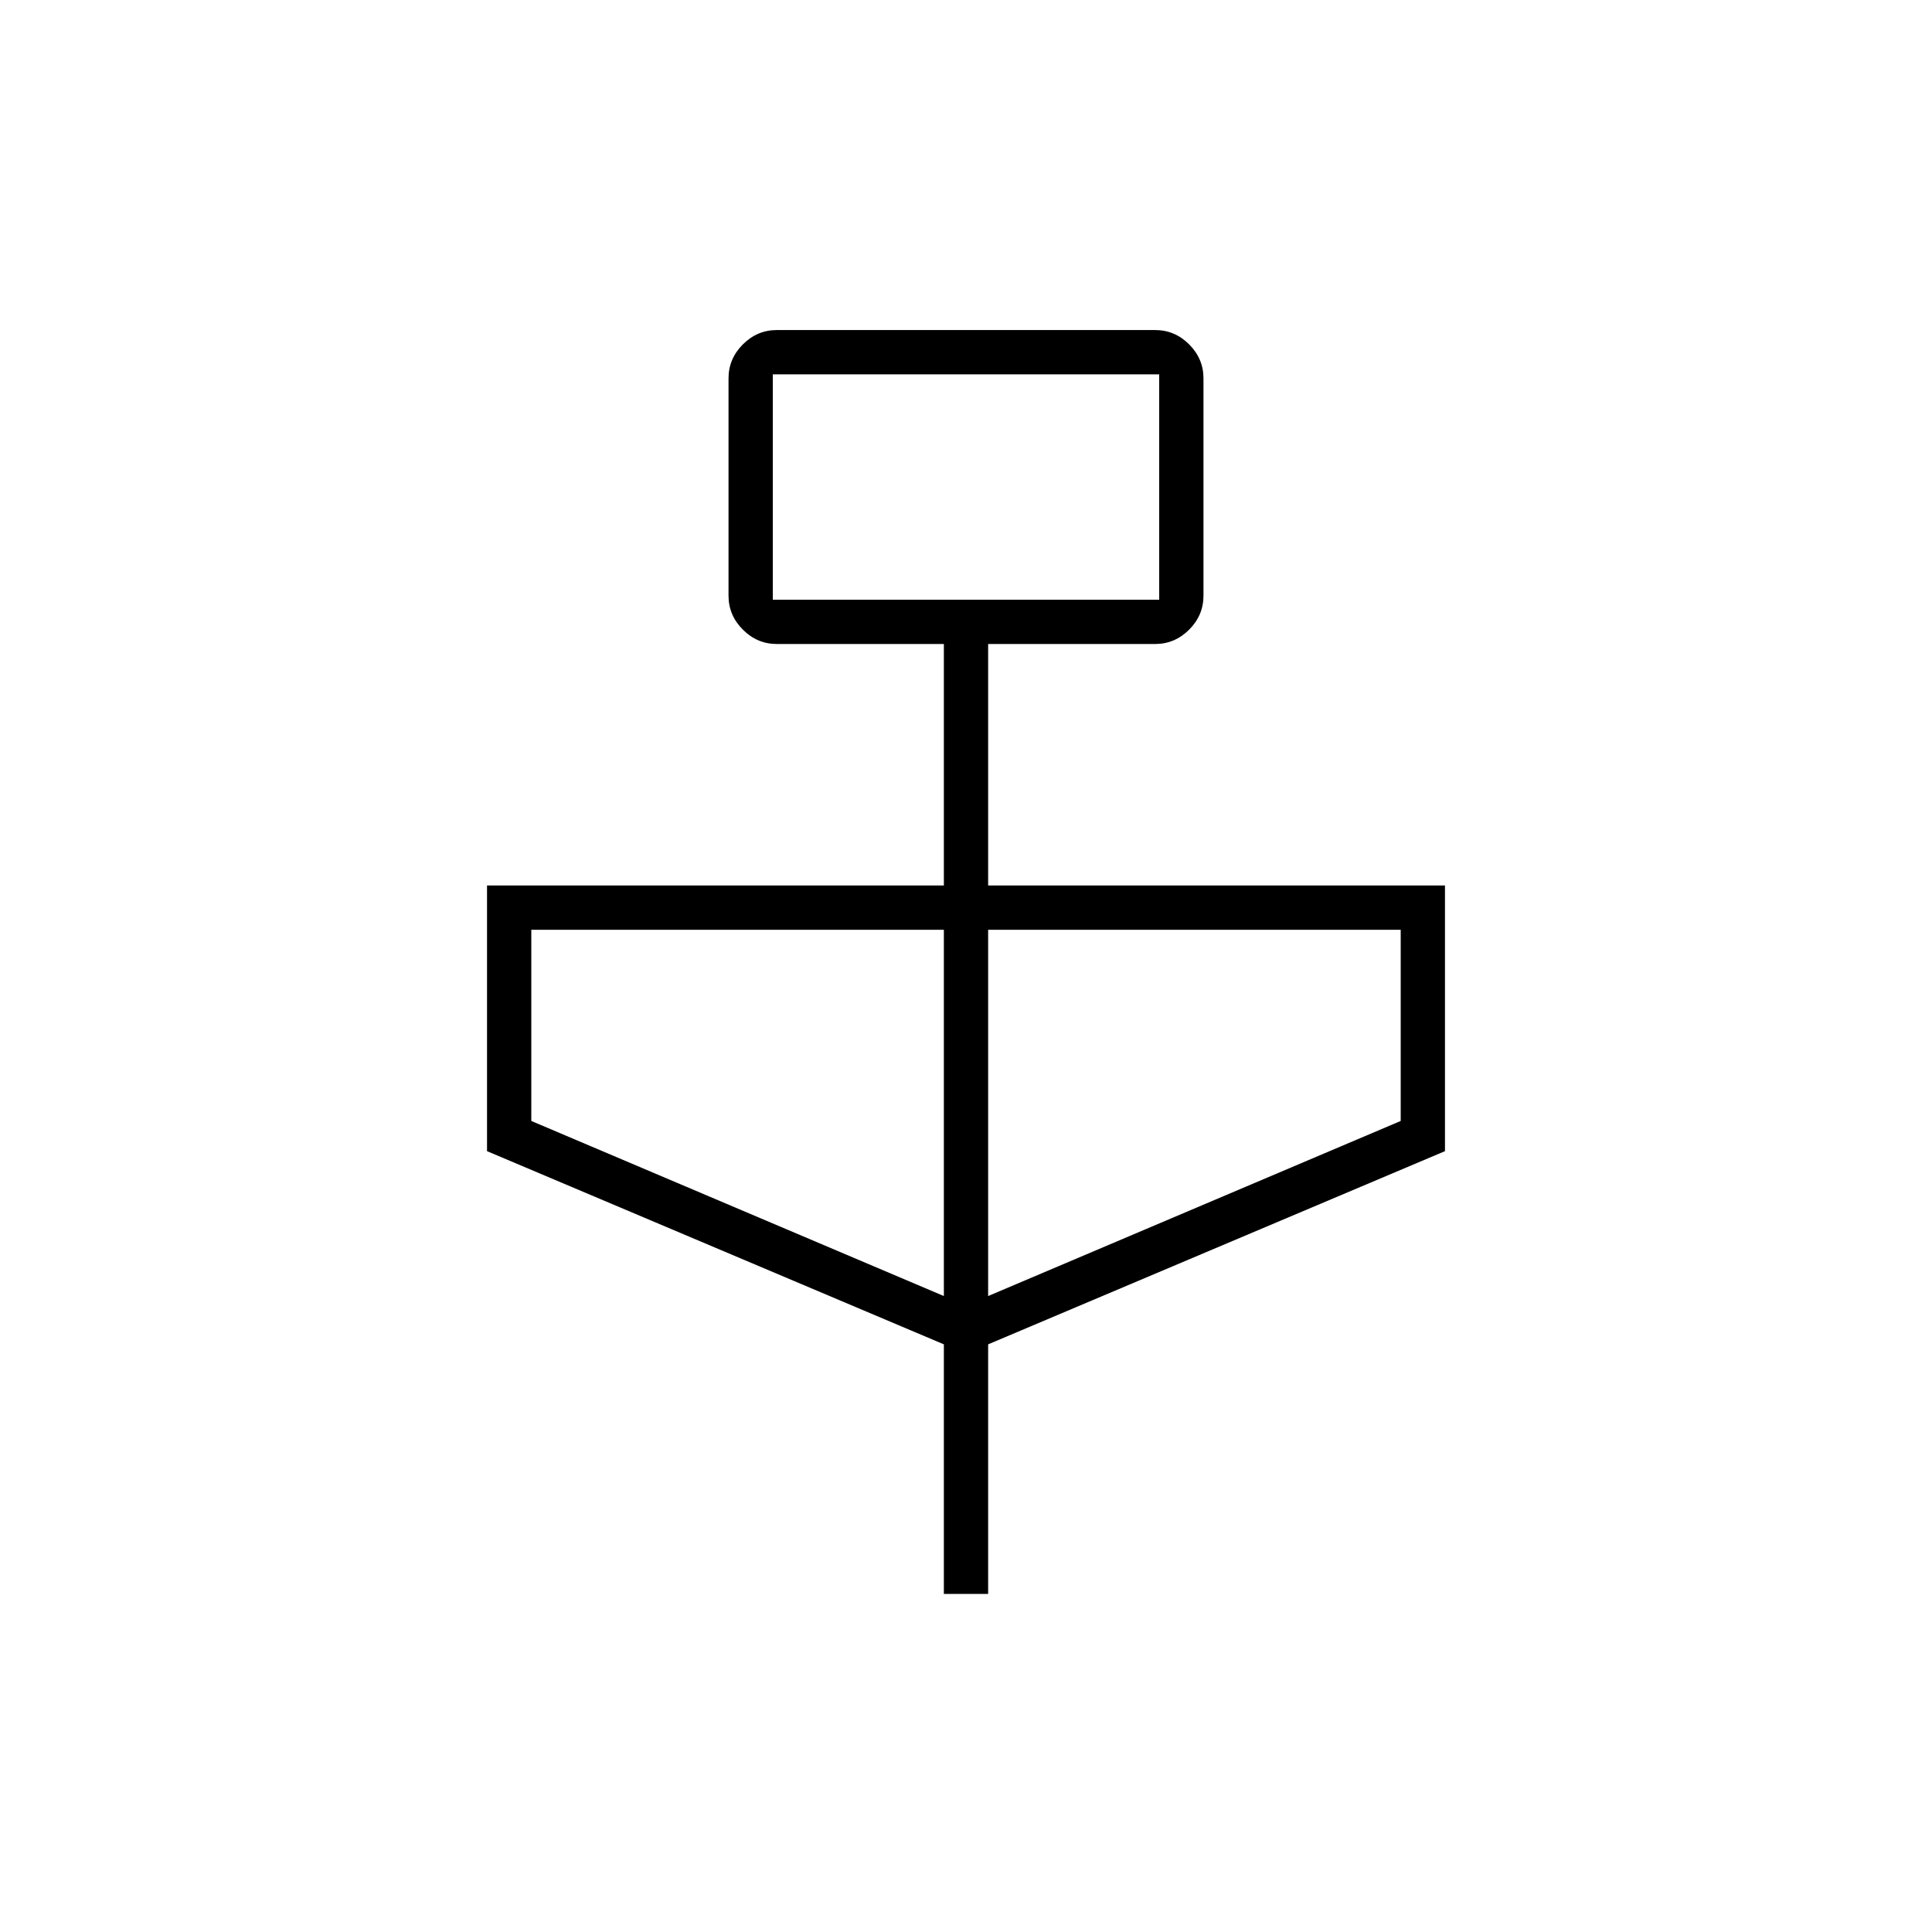 <svg xmlns="http://www.w3.org/2000/svg" height="48" viewBox="0 -960 960 960" width="48"><path d="M469-168v-124l-227-96v-132h227v-120h-83q-9.75 0-16.87-7.13Q362-654.25 362-664v-108q0-9.75 7.13-16.88Q376.25-796 386-796h188q9.75 0 16.88 7.12Q598-781.75 598-772v108q0 9.75-7.12 16.87Q583.75-640 574-640h-83v120h227v132l-227 96v124h-22Zm-85-494h192v-112H384v112Zm85 346v-182H264v95l205 87Zm22 0 205-87v-95H491v182ZM384-662v-112 112Z"/></svg>